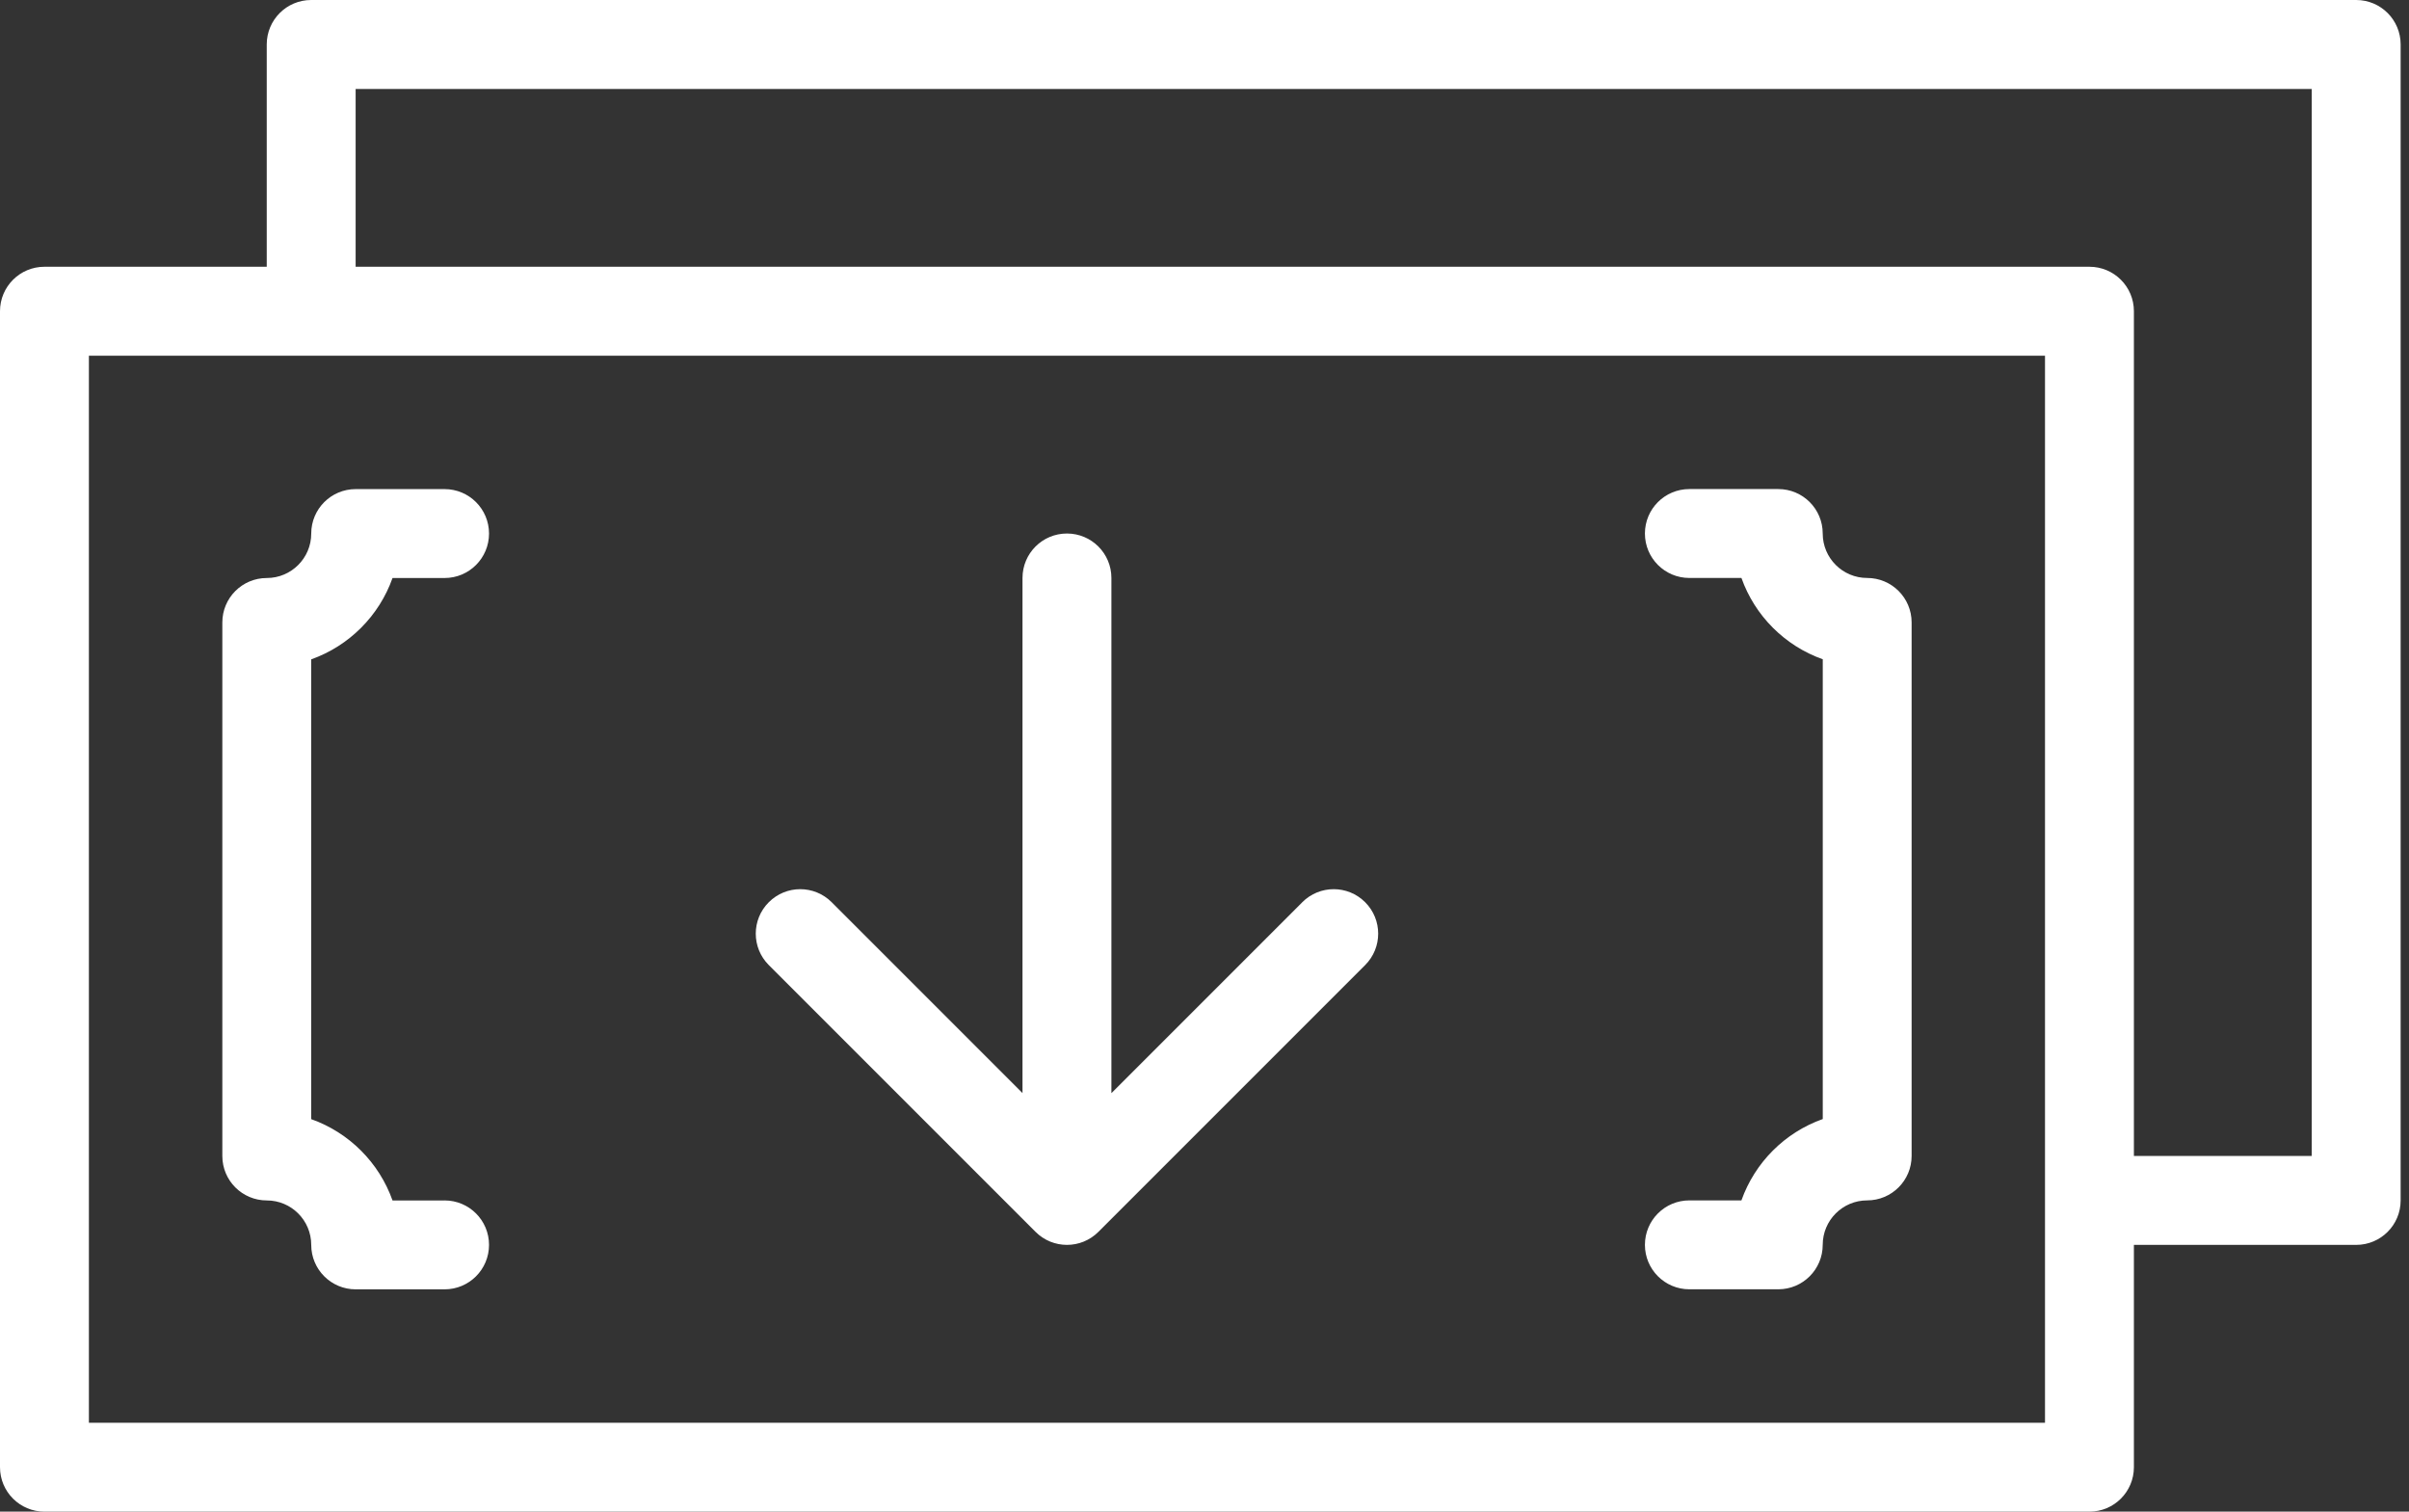 <!-- Generated by IcoMoon.io -->
<svg version="1.1" xmlns="http://www.w3.org/2000/svg" width="51" height="32" viewBox="0 0 51 32">
<rect x="0" y="0" width="51" height="32" fill="#333333" stroke="none"/>
<path style="fill:#fff;" d="M35.765 12.235c-0.52 0-0.941-0.421-0.941-0.941s0.421-0.941 0.941-0.941h1.882c0.52 0 0.941 0.421 0.941 0.941s0.422 0.941 0.941 0.941c0.52 0 0.941 0.421 0.941 0.941v11.294c0 0.52-0.421 0.941-0.941 0.941s-0.941 0.422-0.941 0.941c0 0.52-0.421 0.941-0.941 0.941h-1.882c-0.52 0-0.941-0.421-0.941-0.941s0.421-0.941 0.941-0.941h1.102c0.284-0.802 0.92-1.438 1.722-1.722v-9.733c-0.802-0.284-1.438-0.92-1.722-1.722h-1.102zM9.412 25.412c0.52 0 0.941 0.421 0.941 0.941s-0.421 0.941-0.941 0.941h-1.882c-0.52 0-0.941-0.421-0.941-0.941s-0.422-0.941-0.941-0.941c-0.52 0-0.941-0.421-0.941-0.941v-11.294c0-0.52 0.421-0.941 0.941-0.941s0.941-0.422 0.941-0.941c0-0.52 0.421-0.941 0.941-0.941h1.882c0.52 0 0.941 0.421 0.941 0.941s-0.421 0.941-0.941 0.941h-1.102c-0.284 0.802-0.92 1.438-1.722 1.722v9.733c0.802 0.284 1.438 0.92 1.722 1.722h1.102zM0.941 32c-0.52 0-0.941-0.421-0.941-0.941v-24.471c0-0.52 0.421-0.941 0.941-0.941h43.294c0.52 0 0.941 0.421 0.941 0.941v24.471c0 0.52-0.421 0.941-0.941 0.941h-43.294zM1.882 30.118h41.412v-22.588h-41.412v22.588zM27.57 19.099c0.368-0.368 0.963-0.368 1.331 0s0.368 0.963 0 1.331l-5.647 5.647c-0.368 0.368-0.963 0.368-1.331 0l-5.647-5.647c-0.368-0.368-0.368-0.963 0-1.331s0.963-0.368 1.331 0l4.982 4.982 4.982-4.982zM21.647 12.235c0-0.52 0.421-0.941 0.941-0.941s0.941 0.421 0.941 0.941v11.294c0 0.52-0.421 0.941-0.941 0.941s-0.941-0.421-0.941-0.941v-11.294zM7.529 1.882v4.706c0 0.52-0.421 0.941-0.941 0.941s-0.941-0.421-0.941-0.941v-5.647c0-0.52 0.421-0.941 0.941-0.941h43.294c0.52 0 0.941 0.421 0.941 0.941v24.471c0 0.52-0.421 0.941-0.941 0.941h-5.176c-0.52 0-0.941-0.421-0.941-0.941s0.421-0.941 0.941-0.941h4.235v-22.588h-41.412z"></path>
</svg>
